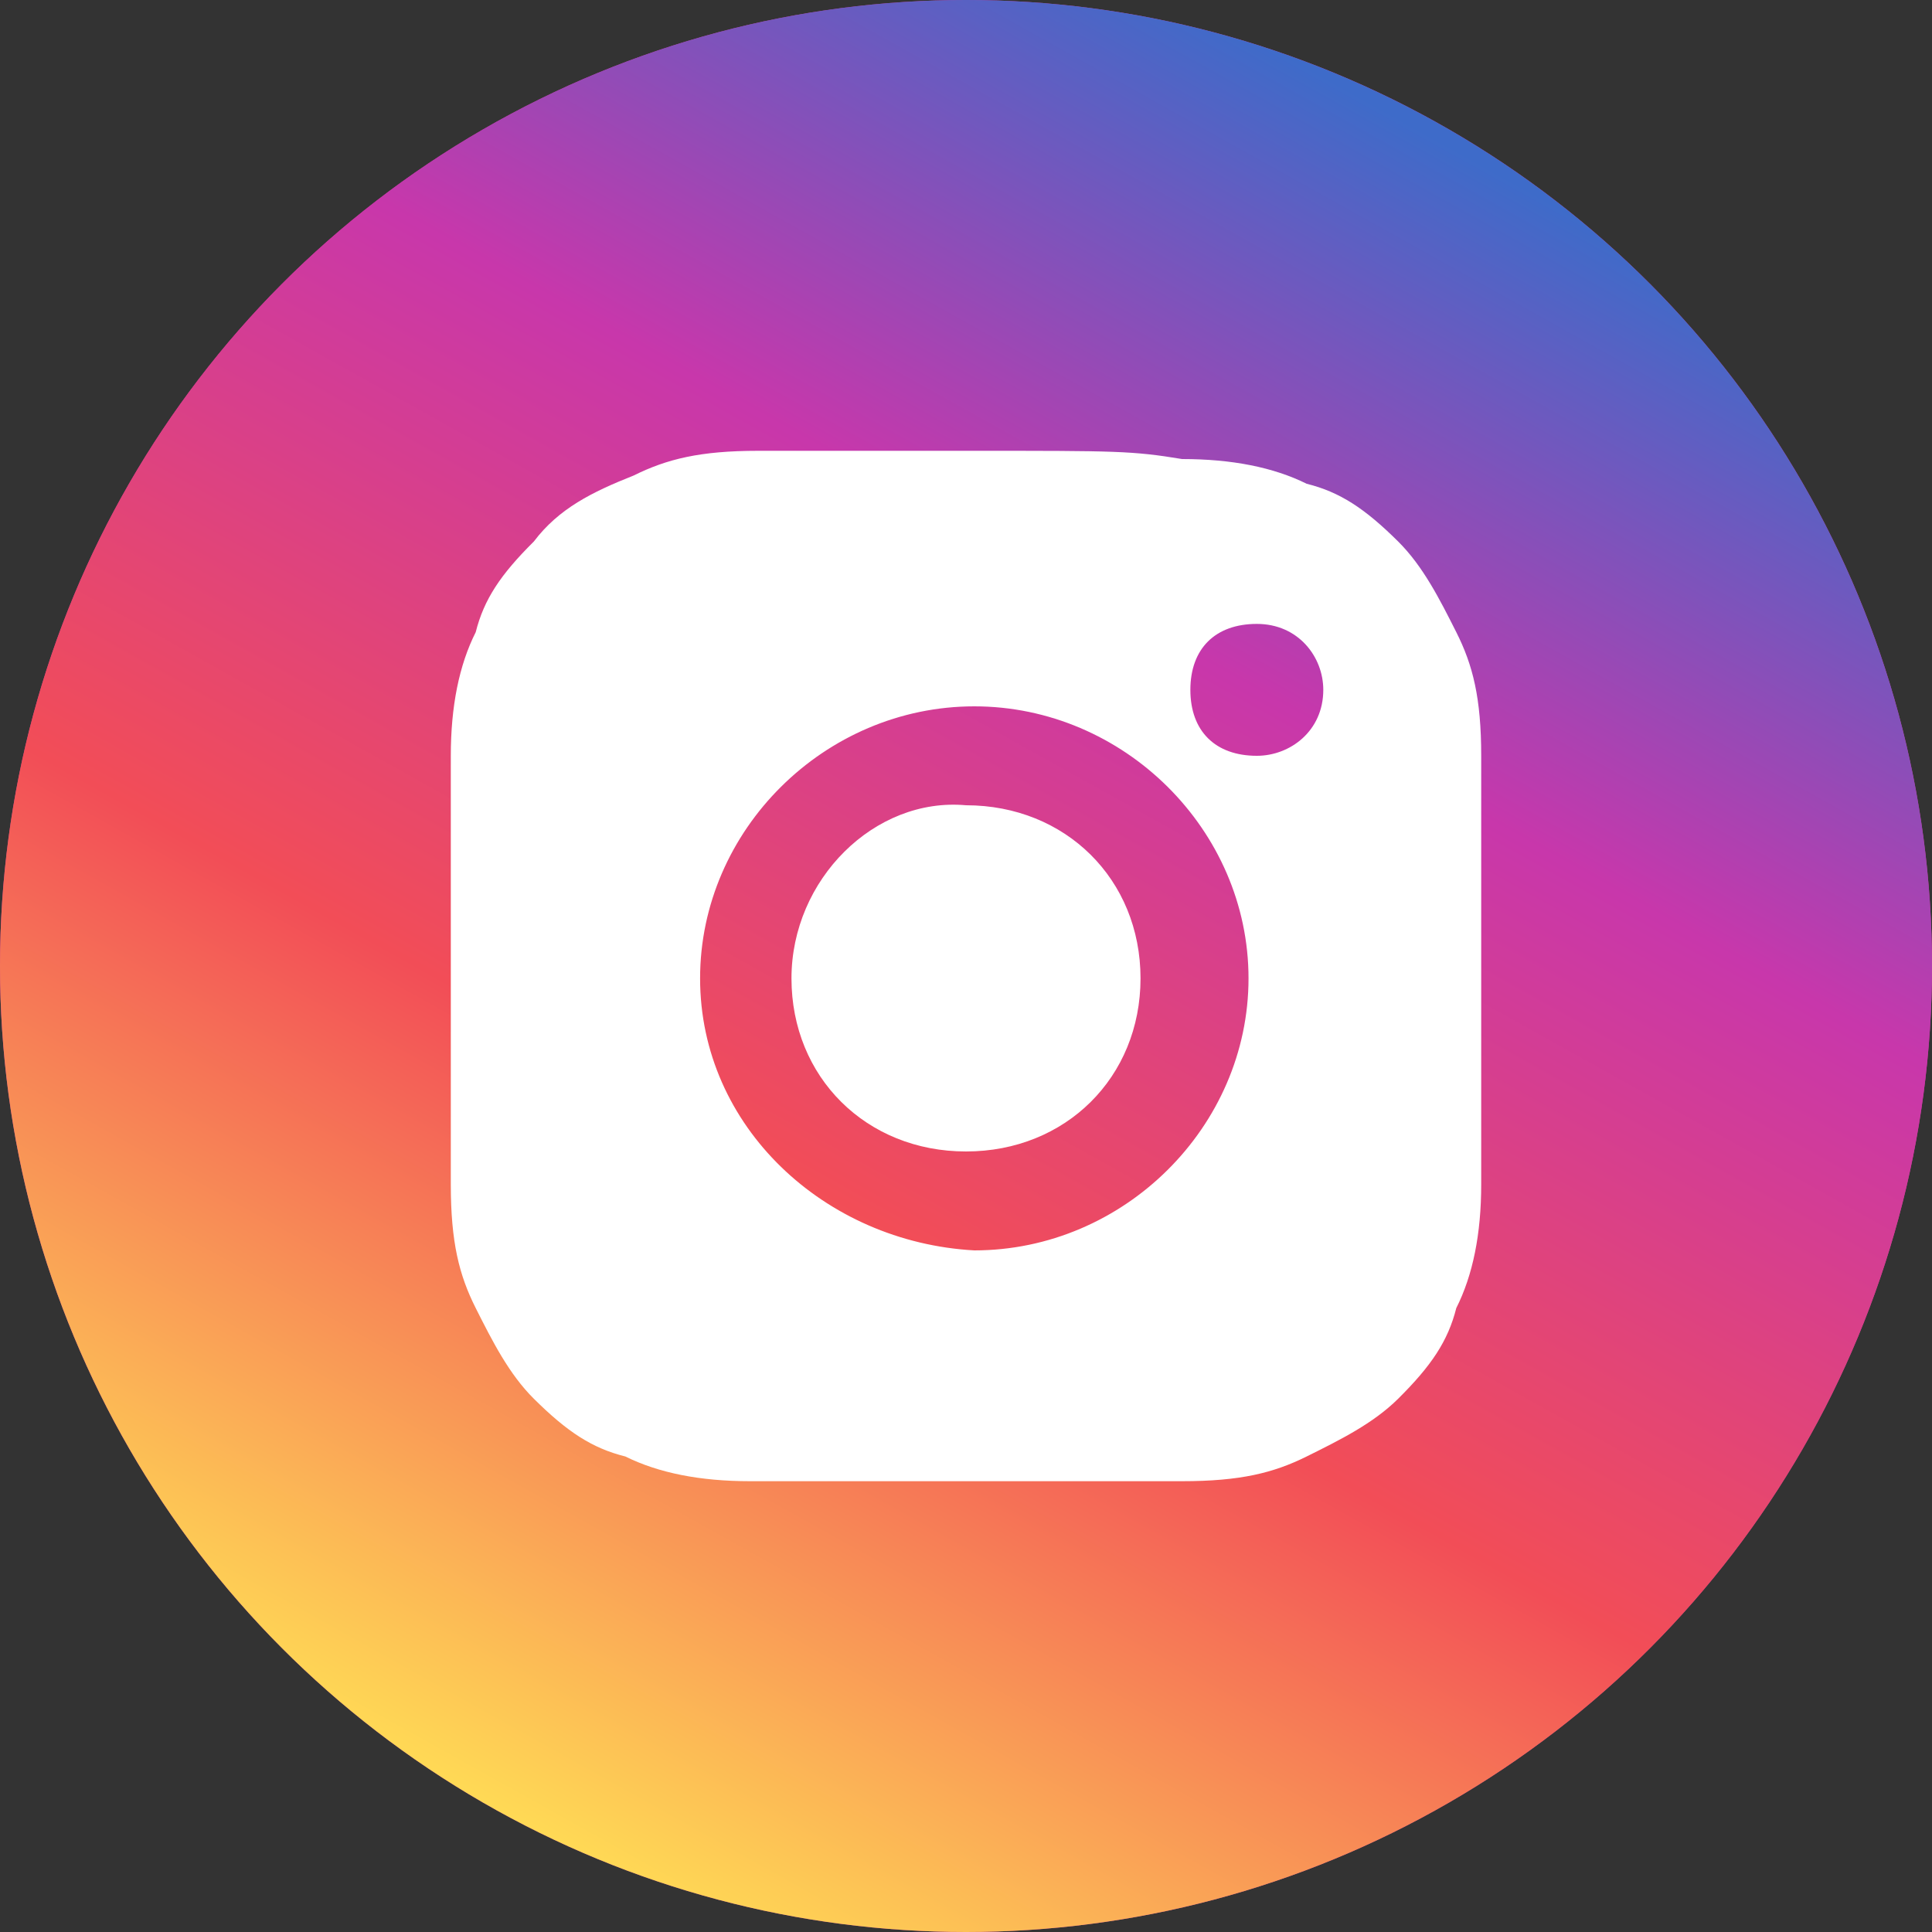 <svg width="30" height="30" viewBox="0 0 30 30" fill="none" xmlns="http://www.w3.org/2000/svg">
<rect x="0" y="0" width="30" height="30" fill="#333333" stroke="none"/>
<circle cx="15" cy="15" r="15" fill="#CF3B9D"/>
<circle cx="15" cy="15" r="15" fill="url(#paint0_linear)"/>
<path fill-rule="evenodd" clip-rule="evenodd" d="M11.774 7H15.129C17.323 7 17.581 7 18.355 7.128C19.129 7.128 19.774 7.256 20.29 7.512C20.806 7.64 21.194 7.896 21.71 8.408C22.097 8.792 22.355 9.304 22.613 9.816C22.871 10.328 23 10.84 23 11.736V15.064V18.392C23 19.16 22.871 19.8 22.613 20.312C22.484 20.824 22.226 21.208 21.71 21.72C21.323 22.104 20.806 22.36 20.29 22.616C19.774 22.872 19.258 23 18.355 23H15H11.645C10.871 23 10.226 22.872 9.71 22.616C9.194 22.488 8.806 22.232 8.29 21.72C7.903 21.336 7.645 20.824 7.387 20.312C7.129 19.8 7 19.288 7 18.392V15.064V11.736C7 10.968 7.129 10.328 7.387 9.816C7.516 9.304 7.774 8.92 8.29 8.408C8.677 7.896 9.194 7.64 9.839 7.384C10.355 7.128 10.871 7 11.774 7ZM10.871 15.192C10.871 12.888 12.806 10.968 15.129 10.968C17.452 10.968 19.387 12.888 19.387 15.192C19.387 17.496 17.452 19.416 15.129 19.416C12.806 19.288 10.871 17.496 10.871 15.192ZM15 17.88C13.452 17.88 12.29 16.728 12.29 15.192C12.29 13.656 13.581 12.376 15 12.504C16.548 12.504 17.71 13.656 17.71 15.192C17.71 16.728 16.548 17.88 15 17.88ZM20.548 10.712C20.548 11.352 20.032 11.736 19.516 11.736C18.871 11.736 18.484 11.352 18.484 10.712C18.484 10.072 18.871 9.688 19.516 9.688C20.161 9.688 20.548 10.2 20.548 10.712Z" fill="white"/>
<defs>
<linearGradient id="paint0_linear" x1="7.5" y1="28" x2="22" y2="2" gradientUnits="userSpaceOnUse">
<stop stop-color="#FFDA55"/>
<stop offset="0.365" stop-color="#F24D57"/>
<stop offset="0.703" stop-color="#C837AB"/>
<stop offset="1" stop-color="#3E6BC9"/>
</linearGradient>
</defs>
</svg>
